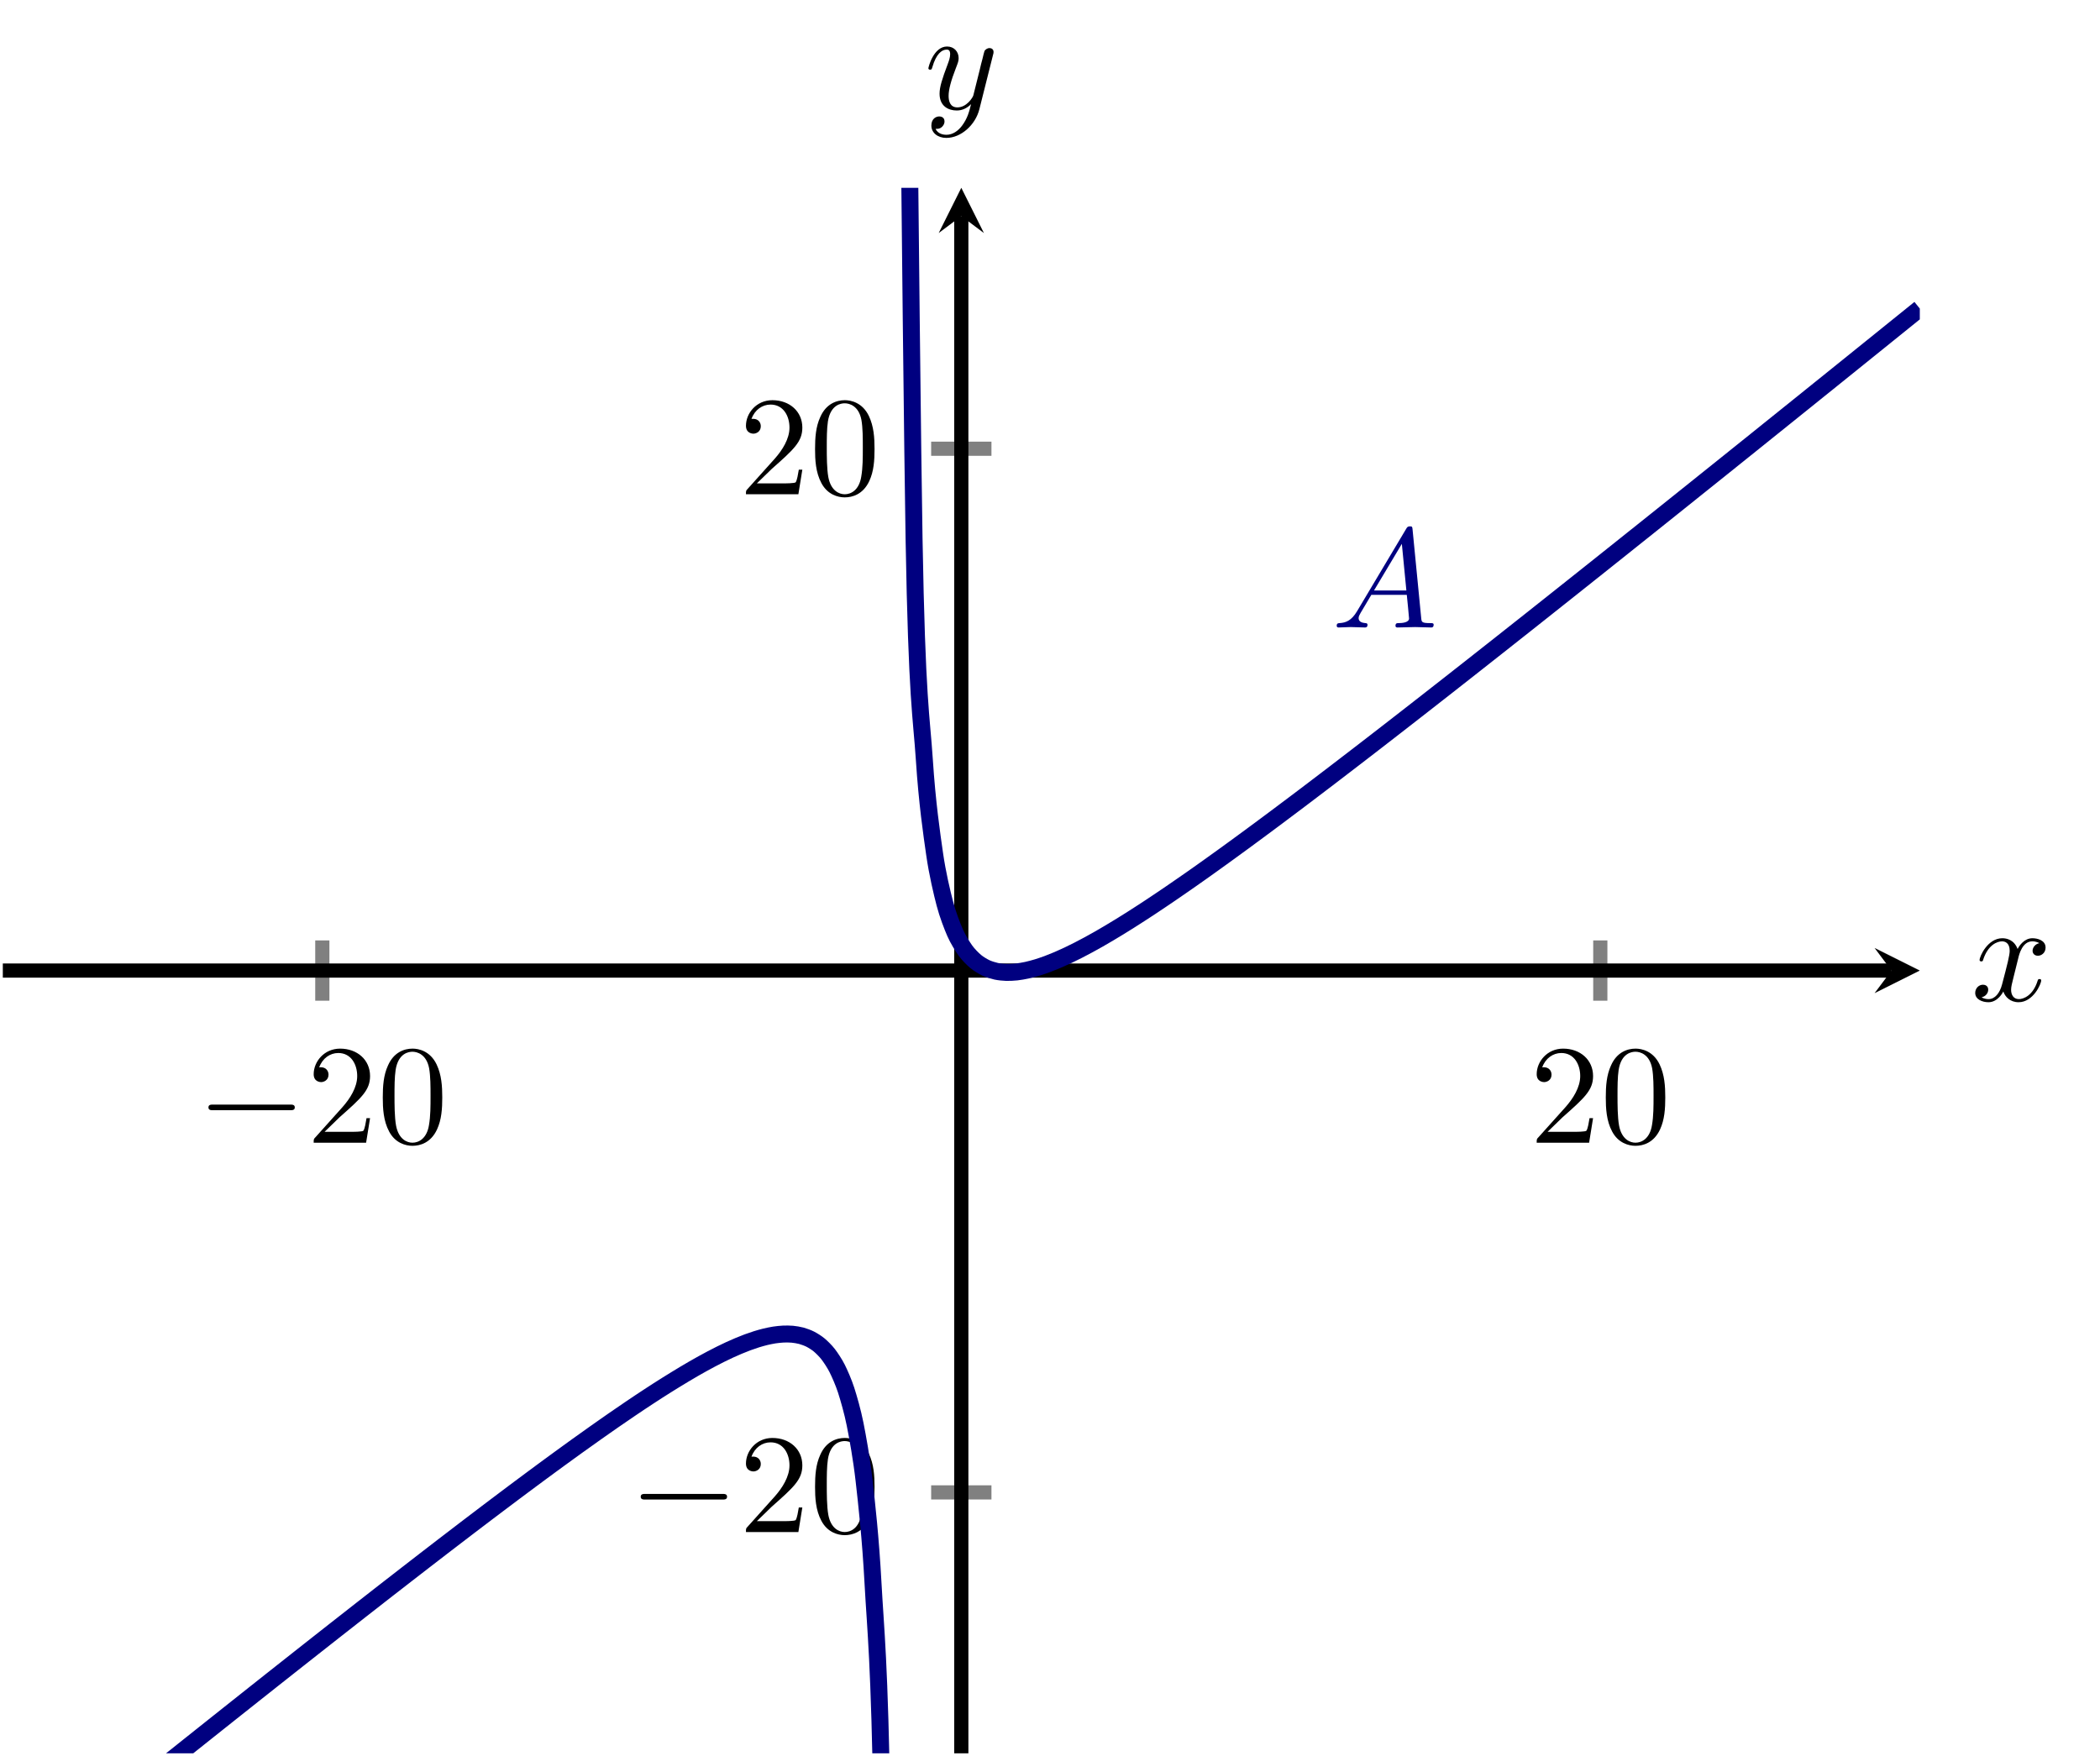 <?xml version="1.0" encoding="UTF-8" standalone="no"?>
<!DOCTYPE svg PUBLIC "-//W3C//DTD SVG 1.1//EN" "http://www.w3.org/Graphics/SVG/1.1/DTD/svg11.dtd">
<svg xmlns="http://www.w3.org/2000/svg" xmlns:xlink="http://www.w3.org/1999/xlink" version="1.1" width="148.072pt" height="123.858pt" viewBox="0 0 148.072 123.858">
<path transform="matrix(1,0,0,-1,.199,191.67)" stroke-width="1" stroke-linecap="butt" stroke-miterlimit="10" stroke-linejoin="miter" fill="none" stroke="#808080" d="M 22.528 121.092 L 22.528 125.344 M 112.639 121.092 L 112.639 125.344 "/>
<path transform="matrix(1,0,0,-1,.199,191.67)" stroke-width="1" stroke-linecap="butt" stroke-miterlimit="10" stroke-linejoin="miter" fill="none" stroke="#808080" d="M 65.457 86.414 L 69.709 86.414 M 65.457 160.022 L 69.709 160.022 "/>
<path transform="matrix(1,0,0,-1,.199,191.67)" stroke-width="1" stroke-linecap="butt" stroke-miterlimit="10" stroke-linejoin="miter" fill="none" stroke="#000000" d="M 0 123.218 L 133.174 123.218 "/>
<path transform="matrix(1,0,0,-1,133.373,68.452)" d="M 1.993 0 L -1.196 1.594 L 0 0 L -1.196 -1.594 "/>
<path transform="matrix(1,0,0,-1,.199,191.67)" stroke-width="1" stroke-linecap="butt" stroke-miterlimit="10" stroke-linejoin="miter" fill="none" stroke="#000000" d="M 67.583 68.012 L 67.583 176.431 "/>
<path transform="matrix(0,-1,-1,-0,67.782,15.239)" d="M 1.993 0 L -1.196 1.594 L 0 0 L -1.196 -1.594 "/>
<symbol id="font_0_1">
<path d="M .576 0 C .593 0 .611 0 .611 .02 C .611 .04 .593 .04 .576 .04 L .035 .04 C .018 .04 0 .04 0 .02 C 0 0 .018 0 .035 0 L .576 0 Z "/>
</symbol>
<use xlink:href="#font_0_1" transform="matrix(9.963,0,0,-9.963,14.698,78.302)"/>
<symbol id="font_1_2">
<path d="M .077 .077 L .183 .18 C .339 .318 .399 .372 .399 .472 C .399 .586 .309 .666 .187 .666 C .074 .666 0 .574 0 .485 C 0 .429 .05 .429 .053 .429 C .07 .429 .105 .441 .105 .482 C .105 .508 .087 .534 .052 .534 C .044 .534 .042 .534 .039 .533 C .062 .598 .116 .635 .174 .635 C .265 .635 .308 .554 .308 .472 C .308 .392 .258 .313 .203 .251 L .011 .037 C 0 .026 0 .024 0 0 L .371 0 L .399 .174 L .374 .174 C .369 .144 .362 .1 .352 .085 C .345 .077 .279 .077 .257 .077 L .077 .077 Z "/>
</symbol>
<symbol id="font_1_1">
<path d="M .421 .342 C .421 .422 .416 .502 .381 .576 C .335 .672 .253 .688 .211 .688 C .151 .688 .078 .662 .037 .569 C .005 .5 0 .422 0 .342 C 0 .267 .004 .177 .045 .101 C .088 .02 .161 0 .21 0 C .264 0 .34 .021 .384 .116 C .416 .185 .421 .263 .421 .342 M .21 .022 C .171 .022 .112 .047 .094 .143 C .083 .203 .083 .295 .083 .354 C .083 .418 .083 .484 .091 .538 C .11 .657 .185 .666 .21 .666 C .243 .666 .309 .648 .328 .549 C .338 .493 .338 .417 .338 .354 C .338 .279 .338 .211 .327 .147 C .312 .052 .255 .022 .21 .022 Z "/>
</symbol>
<use xlink:href="#font_1_2" transform="matrix(9.963,0,0,-9.963,22.118,80.593)"/>
<use xlink:href="#font_1_1" transform="matrix(9.963,0,0,-9.963,26.99,80.812)"/>
<use xlink:href="#font_1_2" transform="matrix(9.963,0,0,-9.963,108.353,80.593)"/>
<use xlink:href="#font_1_1" transform="matrix(9.963,0,0,-9.963,113.225,80.812)"/>
<use xlink:href="#font_0_1" transform="matrix(9.963,0,0,-9.963,45.178,105.761)"/>
<use xlink:href="#font_1_2" transform="matrix(9.963,0,0,-9.963,52.598,108.052)"/>
<use xlink:href="#font_1_1" transform="matrix(9.963,0,0,-9.963,57.47,108.271)"/>
<use xlink:href="#font_1_2" transform="matrix(9.963,0,0,-9.963,52.598,34.86)"/>
<use xlink:href="#font_1_1" transform="matrix(9.963,0,0,-9.963,57.47,35.079)"/>
<clipPath id="cp2">
<path transform="matrix(1,0,0,-1,.199,191.67)" d="M 0 68.012 L 135.167 68.012 L 135.167 178.424 L 0 178.424 Z "/>
</clipPath>
<g clip-path="url(#cp2)">
<path transform="matrix(1,0,0,-1,.199,191.67)" stroke-width="1.196" stroke-linecap="butt" stroke-miterlimit="10" stroke-linejoin="miter" fill="none" stroke="#000080" d="M 0 58.022 C 0 58.022 .457 58.39 .633 58.531 C .808 58.672 1.09 58.898 1.265 59.039 C 1.441 59.181 1.722 59.407 1.898 59.548 C 2.073 59.689 2.355 59.915 2.53 60.056 C 2.706 60.197 2.987 60.423 3.163 60.564 C 3.338 60.705 3.62 60.931 3.795 61.072 C 3.971 61.213 4.253 61.439 4.428 61.58 C 4.604 61.721 4.885 61.947 5.061 62.087 C 5.236 62.228 5.518 62.454 5.693 62.595 C 5.869 62.735 6.15 62.961 6.326 63.102 C 6.501 63.242 6.783 63.468 6.958 63.608 C 7.134 63.749 7.415 63.975 7.591 64.115 C 7.766 64.256 8.048 64.481 8.224 64.622 C 8.399 64.762 8.681 64.987 8.856 65.128 C 9.032 65.268 9.313 65.493 9.489 65.634 C 9.664 65.774 9.946 65.999 10.121 66.139 C 10.297 66.279 10.578 66.504 10.754 66.644 C 10.929 66.785 11.211 67.009 11.386 67.15 C 11.562 67.29 11.843 67.514 12.019 67.655 C 12.195 67.795 12.476 68.019 12.652 68.159 C 12.827 68.299 13.109 68.524 13.284 68.663 C 13.46 68.803 13.741 69.027 13.917 69.167 C 14.092 69.307 14.374 69.531 14.549 69.67 C 14.725 69.81 15.006 70.034 15.182 70.174 C 15.357 70.313 15.639 70.537 15.815 70.677 C 15.99 70.816 16.272 71.04 16.447 71.179 C 16.623 71.319 16.904 71.542 17.08 71.681 C 17.255 71.82 17.537 72.044 17.712 72.183 C 17.888 72.322 18.169 72.545 18.345 72.684 C 18.52 72.823 18.802 73.046 18.977 73.185 C 19.153 73.324 19.434 73.546 19.61 73.685 C 19.786 73.824 20.067 74.046 20.243 74.185 C 20.418 74.324 20.7 74.546 20.875 74.684 C 21.051 74.823 21.332 75.045 21.508 75.183 C 21.683 75.321 21.965 75.543 22.14 75.681 C 22.316 75.819 22.597 76.041 22.773 76.179 C 22.948 76.317 23.23 76.538 23.405 76.676 C 23.581 76.814 23.863 77.035 24.038 77.172 C 24.214 77.31 24.495 77.531 24.671 77.668 C 24.846 77.805 25.128 78.026 25.303 78.163 C 25.479 78.3 25.76 78.52 25.936 78.657 C 26.111 78.795 26.393 79.014 26.568 79.151 C 26.744 79.288 27.025 79.507 27.201 79.644 C 27.377 79.78 27.658 79.999 27.834 80.135 C 28.009 80.272 28.291 80.49 28.466 80.626 C 28.642 80.763 28.923 80.98 29.099 81.116 C 29.274 81.252 29.556 81.47 29.731 81.605 C 29.907 81.741 30.188 81.958 30.364 82.093 C 30.539 82.229 30.821 82.445 30.996 82.58 C 31.172 82.715 31.453 82.931 31.629 83.065 C 31.805 83.2 32.086 83.416 32.262 83.55 C 32.437 83.684 32.719 83.899 32.894 84.033 C 33.07 84.166 33.351 84.381 33.527 84.514 C 33.702 84.648 33.984 84.861 34.159 84.994 C 34.335 85.127 34.616 85.34 34.792 85.472 C 34.967 85.605 35.249 85.817 35.425 85.949 C 35.6 86.081 35.882 86.292 36.057 86.424 C 36.233 86.555 36.514 86.765 36.69 86.896 C 36.865 87.027 37.147 87.236 37.322 87.366 C 37.498 87.497 37.779 87.705 37.955 87.835 C 38.13 87.964 38.412 88.171 38.587 88.3 C 38.763 88.429 39.044 88.635 39.22 88.763 C 39.396 88.891 39.677 89.096 39.853 89.223 C 40.028 89.35 40.31 89.554 40.485 89.68 C 40.661 89.806 40.942 90.006 41.118 90.131 C 41.293 90.256 41.575 90.458 41.75 90.582 C 41.926 90.706 42.207 90.904 42.383 91.027 C 42.558 91.15 42.84 91.347 43.015 91.469 C 43.191 91.59 43.473 91.783 43.648 91.903 C 43.824 92.023 44.105 92.217 44.281 92.336 C 44.456 92.455 44.738 92.644 44.913 92.761 C 45.089 92.878 45.37 93.064 45.546 93.178 C 45.721 93.293 46.003 93.476 46.178 93.589 C 46.354 93.701 46.635 93.88 46.811 93.99 C 46.986 94.1 47.268 94.275 47.444 94.382 C 47.619 94.489 47.901 94.66 48.076 94.765 C 48.252 94.869 48.533 95.036 48.709 95.137 C 48.884 95.238 49.166 95.397 49.341 95.494 C 49.517 95.591 49.798 95.744 49.974 95.836 C 50.149 95.928 50.431 96.073 50.606 96.16 C 50.782 96.247 51.063 96.383 51.239 96.464 C 51.415 96.545 51.696 96.67 51.872 96.743 C 52.047 96.817 52.329 96.93 52.504 96.995 C 52.68 97.059 52.961 97.157 53.137 97.212 C 53.312 97.267 53.594 97.347 53.769 97.389 C 53.945 97.431 54.226 97.489 54.402 97.516 C 54.577 97.542 54.859 97.574 55.035 97.581 C 55.21 97.589 55.492 97.587 55.667 97.57 C 55.843 97.554 56.124 97.509 56.3 97.461 C 56.475 97.412 56.757 97.312 56.932 97.222 C 57.108 97.132 57.389 96.958 57.565 96.81 C 57.74 96.662 58.022 96.386 58.197 96.157 C 58.373 95.927 58.654 95.507 58.83 95.156 C 59.006 94.804 59.287 94.169 59.463 93.623 C 59.638 93.077 59.92 92.106 60.095 91.222 C 60.271 90.338 60.552 88.811 60.728 87.249 C 60.903 85.688 61.185 83.251 61.36 79.97 C 61.536 76.688 61.817 74.697 61.993 63.601 C 62.168 52.505 62.625 0 62.625 0 "/>
<path transform="matrix(1,0,0,-1,.199,191.67)" stroke-width="1.196" stroke-linecap="butt" stroke-miterlimit="10" stroke-linejoin="miter" fill="none" stroke="#000080" d="M 63.528 221.117 C 63.528 221.117 64.051 165.182 64.252 153.664 C 64.453 142.146 64.775 141.182 64.976 138.101 C 65.176 135.019 65.498 132.865 65.699 131.455 C 65.9 130.046 66.222 128.714 66.423 127.941 C 66.624 127.169 66.946 126.346 67.146 125.887 C 67.347 125.428 67.669 124.913 67.87 124.632 C 68.071 124.351 68.393 124.031 68.594 123.861 C 68.794 123.691 69.116 123.502 69.317 123.406 C 69.518 123.31 69.84 123.213 70.041 123.169 C 70.242 123.124 70.564 123.094 70.764 123.087 C 70.965 123.081 71.287 123.1 71.488 123.121 C 71.689 123.143 72.011 123.2 72.212 123.244 C 72.412 123.287 72.734 123.375 72.935 123.435 C 73.136 123.496 73.458 123.607 73.659 123.681 C 73.859 123.755 74.182 123.886 74.382 123.971 C 74.583 124.057 74.905 124.203 75.106 124.298 C 75.307 124.392 75.629 124.552 75.829 124.654 C 76.03 124.756 76.352 124.927 76.553 125.036 C 76.754 125.144 77.076 125.324 77.277 125.438 C 77.477 125.553 77.799 125.741 78 125.86 C 78.201 125.979 78.523 126.173 78.724 126.297 C 78.925 126.42 79.247 126.621 79.447 126.747 C 79.648 126.874 79.97 127.08 80.171 127.21 C 80.372 127.339 80.694 127.55 80.895 127.682 C 81.095 127.815 81.417 128.03 81.618 128.165 C 81.819 128.299 82.141 128.518 82.342 128.655 C 82.543 128.792 82.865 129.014 83.065 129.153 C 83.266 129.291 83.588 129.516 83.789 129.656 C 83.99 129.797 84.312 130.024 84.513 130.166 C 84.713 130.309 85.035 130.538 85.236 130.682 C 85.437 130.825 85.759 131.057 85.96 131.202 C 86.161 131.347 86.483 131.58 86.683 131.726 C 86.884 131.872 87.206 132.108 87.407 132.255 C 87.608 132.402 87.93 132.639 88.131 132.787 C 88.331 132.935 88.653 133.173 88.854 133.322 C 89.055 133.471 89.377 133.711 89.578 133.86 C 89.779 134.01 90.101 134.251 90.301 134.402 C 90.502 134.552 90.824 134.794 91.025 134.945 C 91.226 135.097 91.548 135.34 91.749 135.491 C 91.949 135.643 92.271 135.887 92.472 136.04 C 92.673 136.192 92.995 136.437 93.196 136.59 C 93.397 136.743 93.719 136.989 93.919 137.142 C 94.12 137.296 94.442 137.543 94.643 137.697 C 94.844 137.851 95.166 138.098 95.367 138.253 C 95.567 138.407 95.889 138.655 96.09 138.809 C 96.291 138.964 96.613 139.213 96.814 139.369 C 97.014 139.524 97.336 139.773 97.537 139.928 C 97.738 140.084 98.06 140.334 98.261 140.49 C 98.462 140.646 98.784 140.896 98.984 141.052 C 99.185 141.209 99.507 141.459 99.708 141.616 C 99.909 141.773 100.231 142.024 100.432 142.181 C 100.632 142.338 100.954 142.59 101.155 142.747 C 101.356 142.904 101.678 143.156 101.879 143.313 C 102.08 143.471 102.402 143.723 102.602 143.881 C 102.803 144.038 103.125 144.292 103.326 144.449 C 103.527 144.607 103.849 144.861 104.05 145.019 C 104.25 145.177 104.572 145.43 104.773 145.589 C 104.974 145.747 105.296 146.001 105.497 146.159 C 105.698 146.318 106.02 146.572 106.22 146.731 C 106.421 146.889 106.743 147.144 106.944 147.303 C 107.145 147.462 107.467 147.716 107.668 147.875 C 107.868 148.034 108.19 148.29 108.391 148.449 C 108.592 148.608 108.914 148.863 109.115 149.023 C 109.316 149.182 109.638 149.438 109.838 149.597 C 110.039 149.756 110.361 150.012 110.562 150.172 C 110.763 150.331 111.085 150.587 111.285 150.747 C 111.486 150.907 111.808 151.163 112.009 151.323 C 112.21 151.483 112.532 151.739 112.733 151.899 C 112.933 152.059 113.255 152.316 113.456 152.476 C 113.657 152.636 113.979 152.893 114.18 153.053 C 114.381 153.213 114.703 153.47 114.903 153.631 C 115.104 153.791 115.426 154.048 115.627 154.208 C 115.828 154.369 116.15 154.626 116.351 154.787 C 116.551 154.947 116.873 155.204 117.074 155.365 C 117.275 155.525 117.597 155.783 117.798 155.944 C 117.999 156.105 118.321 156.363 118.521 156.523 C 118.722 156.684 119.044 156.942 119.245 157.103 C 119.446 157.264 119.768 157.522 119.969 157.683 C 120.169 157.844 120.491 158.101 120.692 158.262 C 120.893 158.423 121.215 158.682 121.416 158.843 C 121.617 159.004 121.939 159.262 122.139 159.423 C 122.34 159.585 122.662 159.843 122.863 160.004 C 123.064 160.166 123.386 160.424 123.587 160.585 C 123.787 160.747 124.109 161.006 124.31 161.167 C 124.511 161.328 124.833 161.587 125.034 161.749 C 125.235 161.91 125.557 162.169 125.757 162.33 C 125.958 162.492 126.28 162.751 126.481 162.912 C 126.682 163.074 127.004 163.333 127.205 163.494 C 127.405 163.656 127.727 163.915 127.928 164.077 C 128.129 164.238 128.451 164.498 128.652 164.659 C 128.852 164.821 129.174 165.081 129.375 165.242 C 129.576 165.404 129.898 165.664 130.099 165.825 C 130.3 165.987 130.622 166.247 130.822 166.408 C 131.023 166.57 131.345 166.83 131.546 166.992 C 131.747 167.154 132.069 167.413 132.27 167.575 C 132.47 167.737 132.792 167.997 132.993 168.159 C 133.194 168.321 133.516 168.581 133.717 168.743 C 133.918 168.905 134.24 169.164 134.44 169.326 C 134.641 169.489 135.164 169.911 135.164 169.911 "/>
<symbol id="font_3_1">
<path d="M .144 .115 C .104 .048 .065 .034 .021 .031 C .009 .03 0 .03 0 .011 C 0 .005 .005 0 .013 0 C .04 0 .071 .003 .099 .003 C .132 .003 .167 0 .199 0 C .205 0 .218 0 .218 .019 C .218 .03 .209 .031 .202 .031 C .179 .033 .155 .041 .155 .066 C .155 .078 .161 .089 .169 .103 L .245 .231 L .496 .231 C .498 .21 .512 .074 .512 .064 C .512 .034 .46 .031 .44 .031 C .426 .031 .416 .031 .416 .011 C .416 0 .428 0 .43 0 C .471 0 .514 .003 .555 .003 C .58 .003 .643 0 .668 0 C .674 0 .686 0 .686 .02 C .686 .031 .676 .031 .663 .031 C .601 .031 .601 .038 .598 .067 L .537 .692 C .535 .712 .535 .716 .518 .716 C .502 .716 .498 .709 .492 .699 L .144 .115 M .264 .262 L .461 .592 L .493 .262 L .264 .262 Z "/>
</symbol>
<use xlink:href="#font_3_1" transform="matrix(9.963,0,0,-9.963,94.252,44.255)" fill="#000080"/>
</g>
<symbol id="font_3_2">
<path d="M .305 .313 C .311 .339 .334 .431 .404 .431 C .409 .431 .433 .431 .454 .418 C .426 .413 .406 .388 .406 .364 C .406 .348 .417 .329 .444 .329 C .466 .329 .498 .347 .498 .387 C .498 .439 .439 .453 .405 .453 C .347 .453 .312 .4 .3 .377 C .275 .443 .221 .453 .192 .453 C .088 .453 .031 .324 .031 .299 C .031 .289 .041 .289 .043 .289 C .051 .289 .054 .291 .056 .3 C .09 .406 .156 .431 .19 .431 C .209 .431 .244 .422 .244 .364 C .244 .333 .227 .266 .19 .126 C .174 .064 .139 .022 .095 .022 C .089 .022 .066 .022 .045 .035 C .07 .04 .092 .061 .092 .089 C .092 .116 .07 .124 .055 .124 C .025 .124 0 .098 0 .066 C 0 .02 .05 0 .094 0 C .16 0 .196 .07 .199 .076 C .211 .039 .247 0 .307 0 C .41 0 .467 .129 .467 .154 C .467 .164 .458 .164 .455 .164 C .446 .164 .444 .16 .442 .153 C .409 .046 .341 .022 .309 .022 C .27 .022 .254 .054 .254 .088 C .254 .11 .26 .132 .271 .176 L .305 .313 Z "/>
</symbol>
<use xlink:href="#font_3_2" transform="matrix(9.963,0,0,-9.963,139.273,70.685)"/>
<symbol id="font_3_3">
<path d="M .457 .586 C .461 .6 .461 .602 .461 .609 C .461 .627 .447 .636 .432 .636 C .422 .636 .406 .63 .397 .615 C .395 .61 .387 .579 .383 .561 C .376 .535 .369 .508 .363 .481 L .318 .301 C .314 .286 .271 .216 .205 .216 C .154 .216 .143 .26 .143 .297 C .143 .343 .16 .405 .194 .493 C .21 .534 .214 .545 .214 .565 C .214 .61 .182 .647 .132 .647 C .037 .647 0 .502 0 .493 C 0 .483 .01 .483 .012 .483 C .022 .483 .023 .485 .028 .501 C .055 .595 .095 .625 .129 .625 C .137 .625 .154 .625 .154 .593 C .154 .568 .144 .542 .137 .523 C .097 .417 .079 .36 .079 .313 C .079 .224 .142 .194 .201 .194 C .24 .194 .274 .211 .302 .239 C .289 .187 .277 .138 .237 .085 C .211 .051 .173 .022 .127 .022 C .113 .022 .068 .025 .051 .064 C .067 .064 .08 .064 .094 .076 C .104 .085 .114 .098 .114 .117 C .114 .148 .087 .152 .077 .152 C .054 .152 .021 .136 .021 .087 C .021 .037 .065 0 .127 0 C .23 0 .333 .091 .361 .204 L .457 .586 Z "/>
</symbol>
<use xlink:href="#font_3_3" transform="matrix(9.963,0,0,-9.963,65.462,9.726)"/>
</svg>
